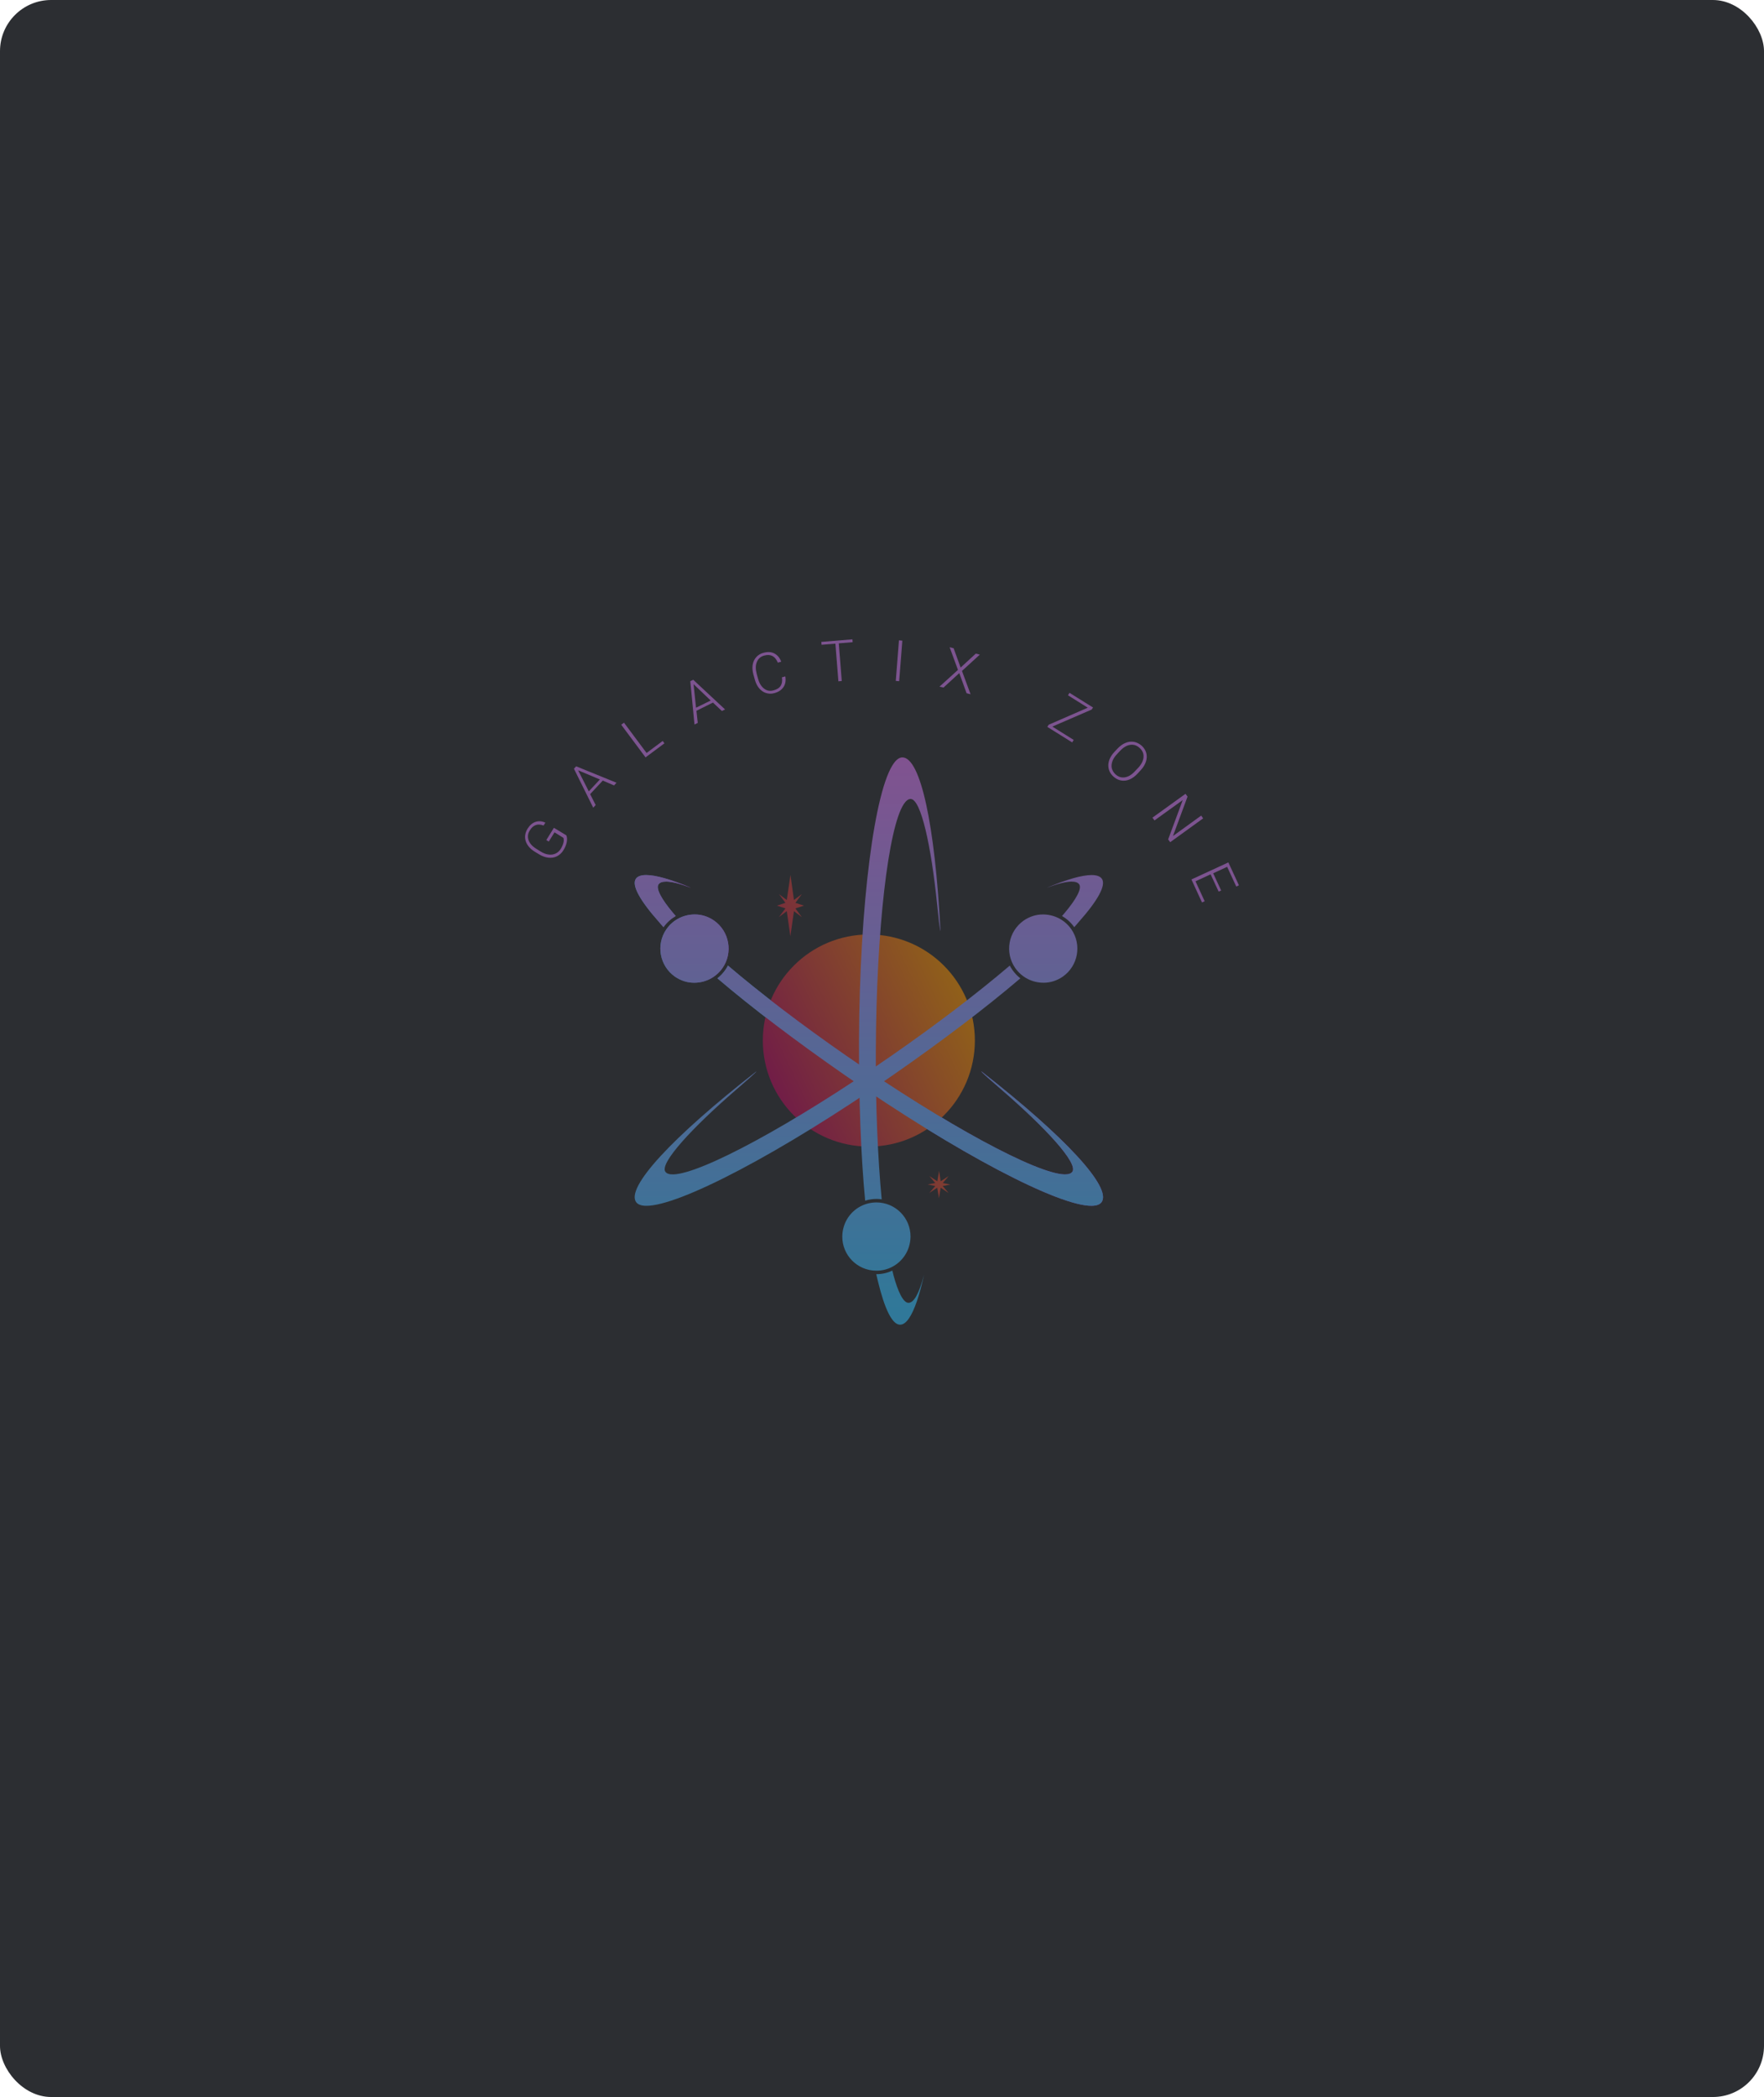 <svg width="345" height="410" viewBox="0 0 345 410" fill="none" xmlns="http://www.w3.org/2000/svg">
    <rect width="345" height="410" rx="10" fill="#2C2E32" />
    <g style="mix-blend-mode:luminosity" opacity="0.5">
        <path d="M141.305 189.269C143.412 186.238 142.65 182.083 139.639 179.976C138.495 179.193 137.21 178.791 135.926 178.791C133.778 178.771 131.67 179.775 130.346 181.662C128.238 184.692 129.001 188.847 132.012 190.955C133.156 191.738 134.44 192.139 135.725 192.139C137.873 192.159 139.98 191.156 141.305 189.269Z" fill="url(#paint0_linear_1883_7243)" />
        <path d="M191.928 209.461C191.908 209.461 191.908 209.461 191.928 209.461C191.888 209.601 194.036 211.448 196.003 213.154C204.493 220.5 210.896 227.425 209.732 229.091C209.471 229.472 208.929 229.633 208.166 229.613C202.687 229.452 185.084 219.998 165.514 206.41C156.582 200.207 148.613 194.106 142.371 188.787C142.211 189.088 142.05 189.369 141.849 189.65C141.408 190.272 140.886 190.834 140.304 191.276C147.048 197.036 155.819 203.68 165.193 210.183C187.211 225.478 207.183 235.895 213.566 235.754C214.489 235.734 215.111 235.494 215.452 235.032C217.459 232.162 208.467 222.387 191.928 209.461Z" fill="url(#paint1_linear_1883_7243)" />
        <path d="M129.765 181.28C129.785 181.28 129.785 181.28 129.765 181.28C130.407 180.357 131.23 179.634 132.153 179.092C131.872 178.771 131.631 178.49 131.551 178.39C129.403 175.82 128.219 173.733 128.801 172.89C129.062 172.529 129.564 172.368 130.327 172.368C131.431 172.388 133.036 172.79 135.064 173.552C135.043 173.552 135.023 173.532 135.023 173.532C135.043 173.532 135.064 173.552 135.084 173.552C131.25 171.947 128.259 171.083 126.372 171.083C125.389 171.083 124.707 171.324 124.365 171.806C123.482 173.071 125.168 176.081 128.881 180.256C128.982 180.397 129.363 180.818 129.765 181.28Z" fill="url(#paint2_linear_1883_7243)" />
        <path d="M155.561 177.608L157.227 177.066L155.561 176.524L156.826 174.818L155.28 175.962L154.598 171.084L153.875 175.962L152.35 174.818L153.614 176.524L151.948 177.066L153.614 177.608L152.33 179.314L153.875 178.15L154.578 183.047L155.28 178.15L156.826 179.314L155.561 177.608Z" fill="url(#paint3_linear_1883_7243)" />
        <path d="M184.363 231.882L185.868 231.601L184.383 231.3L185.547 229.935L183.981 230.958L183.66 228.911L183.319 230.958L181.753 229.935L182.917 231.3L181.412 231.581L182.917 231.882L181.753 233.247L183.299 232.223L183.64 234.27L183.981 232.223L185.527 233.247L184.363 231.882Z" fill="url(#paint4_linear_1883_7243)" />
        <path d="M169.928 224.174C181.38 224.174 190.663 214.891 190.663 203.44C190.663 191.989 181.38 182.706 169.928 182.706C158.477 182.706 149.194 191.989 149.194 203.44C149.194 214.891 158.477 224.174 169.928 224.174Z" fill="url(#paint5_linear_1883_7243)" />
        <path d="M141.308 189.27C143.415 186.239 142.653 182.085 139.642 179.977C138.498 179.194 137.213 178.793 135.929 178.793C133.781 178.773 131.673 179.776 130.349 181.663C128.241 184.694 129.004 188.849 132.015 190.956C133.159 191.739 134.443 192.14 135.728 192.14C137.876 192.161 139.983 191.157 141.308 189.27Z" fill="url(#paint6_linear_1883_7243)" />
        <path d="M191.931 209.462C191.911 209.462 191.911 209.462 191.931 209.462C191.891 209.602 194.039 211.449 196.006 213.155C204.496 220.501 210.899 227.426 209.735 229.092C209.474 229.473 208.932 229.634 208.169 229.614C202.69 229.453 185.087 220 165.517 206.411C156.585 200.209 148.616 194.107 142.374 188.788C142.213 189.089 142.053 189.37 141.852 189.651C141.411 190.273 140.889 190.835 140.307 191.277C147.051 197.038 155.822 203.681 165.196 210.185C187.214 225.479 207.186 235.896 213.568 235.756C214.492 235.736 215.114 235.495 215.455 235.033C217.462 232.163 208.47 222.388 191.931 209.462Z" fill="url(#paint7_linear_1883_7243)" />
        <path d="M129.768 181.281C129.788 181.281 129.788 181.281 129.768 181.281C130.41 180.358 131.233 179.636 132.156 179.094C131.875 178.772 131.634 178.491 131.554 178.391C129.406 175.822 128.222 173.734 128.804 172.891C129.065 172.53 129.567 172.37 130.33 172.37C131.433 172.39 133.039 172.791 135.066 173.554C135.046 173.554 135.026 173.534 135.026 173.534C135.046 173.534 135.066 173.554 135.087 173.554C131.253 171.948 128.262 171.085 126.375 171.085C125.392 171.085 124.709 171.326 124.368 171.808C123.485 173.072 125.171 176.083 128.884 180.258C128.985 180.398 129.366 180.82 129.768 181.281Z" fill="url(#paint8_linear_1883_7243)" />
        <path d="M198.557 189.27C196.449 186.239 197.212 182.085 200.223 179.977C201.367 179.194 202.651 178.793 203.936 178.793C206.084 178.773 208.191 179.776 209.516 181.663C211.623 184.694 210.861 188.849 207.85 190.956C206.706 191.739 205.421 192.14 204.137 192.14C201.989 192.161 199.881 191.157 198.557 189.27Z" fill="url(#paint9_linear_1883_7243)" />
        <path d="M147.935 209.462C147.935 209.462 147.955 209.462 147.935 209.462C147.975 209.602 145.827 211.449 143.86 213.155C135.37 220.501 128.967 227.426 130.131 229.092C130.392 229.473 130.934 229.634 131.697 229.614C137.177 229.453 154.779 220 174.349 206.411C183.281 200.209 191.25 194.107 197.492 188.788C197.653 189.089 197.813 189.37 198.014 189.651C198.456 190.273 198.977 190.835 199.559 191.277C192.815 197.038 184.044 203.681 174.671 210.185C152.652 225.479 132.68 235.896 126.298 235.756C125.374 235.736 124.752 235.495 124.411 235.033C122.384 232.163 131.396 222.388 147.935 209.462Z" fill="url(#paint10_linear_1883_7243)" />
        <path d="M210.098 181.281C210.078 181.281 210.078 181.281 210.098 181.281C209.456 180.358 208.633 179.636 207.71 179.094C207.991 178.772 208.232 178.491 208.312 178.391C210.46 175.822 211.644 173.734 211.062 172.891C210.801 172.53 210.299 172.37 209.536 172.37C208.432 172.39 206.827 172.791 204.799 173.554C204.819 173.554 204.84 173.534 204.84 173.534C204.819 173.534 204.799 173.554 204.779 173.554C208.613 171.948 211.604 171.085 213.49 171.085C214.474 171.085 215.156 171.326 215.498 171.808C216.381 173.072 214.695 176.083 210.981 180.258C210.881 180.398 210.5 180.82 210.098 181.281Z" fill="url(#paint11_linear_1883_7243)" />
        <path d="M176.915 245.531C177.638 244.467 178.059 243.183 178.079 241.798C178.099 238.105 175.129 235.114 171.436 235.094C169.127 235.094 167.1 236.238 165.896 238.004C165.173 239.068 164.752 240.353 164.732 241.737C164.711 245.431 167.682 248.421 171.375 248.441C173.684 248.462 175.711 247.297 176.915 245.531Z" fill="url(#paint12_linear_1883_7243)" />
        <path d="M183.939 182.044C182.855 161.069 180.005 148.103 176.492 148.083C175.93 148.083 175.368 148.464 174.826 149.207C171.053 154.365 168.122 176.705 168.002 203.501C167.962 214.921 168.363 225.921 169.206 234.752C169.909 234.531 170.671 234.411 171.434 234.411C171.775 234.411 172.116 234.431 172.438 234.491C171.675 226.342 171.233 216.306 171.294 205.427C171.394 181.622 173.742 161.771 176.773 157.195C177.195 156.553 177.656 156.212 178.098 156.212C180.125 156.212 182.112 165.425 183.256 176.604C183.517 179.194 183.818 182.004 183.939 182.044Z" fill="url(#paint13_linear_1883_7243)" />
        <path d="M180.727 249.225C180.186 251.312 179.583 252.858 178.981 253.781C178.56 254.403 178.118 254.724 177.677 254.724C176.653 254.724 175.609 252.537 174.746 249.325C174.706 249.205 174.626 248.843 174.525 248.422C173.562 248.884 172.478 249.124 171.374 249.124C171.515 249.727 171.655 250.268 171.695 250.469C173 255.889 174.485 259 176.031 259C176.633 259 177.215 258.578 177.777 257.755C178.841 256.21 179.844 253.259 180.727 249.225C180.727 249.245 180.727 249.265 180.707 249.285C180.727 249.245 180.727 249.245 180.727 249.225Z" fill="url(#paint14_linear_1883_7243)" />
        <path d="M110.76 163.317C110.921 163.698 110.941 164.139 110.841 164.661C110.74 165.183 110.519 165.705 110.198 166.227C109.877 166.749 109.456 167.15 108.934 167.411C108.432 167.672 107.87 167.752 107.268 167.692C106.666 167.632 106.063 167.411 105.461 167.05L104.598 166.528C103.655 165.946 103.073 165.243 102.812 164.441C102.571 163.638 102.691 162.835 103.173 162.032C103.615 161.329 104.137 160.888 104.739 160.687C105.361 160.486 106.003 160.527 106.666 160.848L106.304 161.41C105.762 161.189 105.261 161.149 104.799 161.309C104.337 161.47 103.956 161.811 103.635 162.333C103.233 162.955 103.153 163.598 103.374 164.26C103.595 164.902 104.117 165.484 104.939 165.986L105.742 166.488C106.264 166.809 106.766 167.01 107.268 167.07C107.77 167.15 108.231 167.07 108.653 166.889C109.074 166.689 109.415 166.388 109.676 165.966C109.977 165.464 110.158 165.003 110.238 164.561C110.279 164.26 110.258 164.019 110.198 163.818L108.452 162.734L107.328 164.541L106.846 164.24L108.332 161.851L110.76 163.317Z" fill="#CD7AEE" />
        <path d="M117.886 152.619L115.417 155.268L116.501 157.396L116.02 157.918L112.246 150.29L112.688 149.829L120.576 153.04L120.094 153.562L117.886 152.619ZM115.156 154.726L117.324 152.398L113.069 150.611L115.156 154.726Z" fill="#CD7AEE" />
        <path d="M126.456 147.219L129.607 144.87L129.948 145.332L126.255 148.082L121.498 141.699L122.04 141.297L126.456 147.219Z" fill="#CD7AEE" />
        <path d="M139.44 137.364L136.208 138.97L136.469 141.338L135.827 141.659L135.004 133.189L135.586 132.908L141.808 138.709L141.186 139.01L139.44 137.364ZM136.128 138.368L138.998 136.963L135.646 133.771L136.128 138.368Z" fill="#CD7AEE" />
        <path d="M153.592 132.247C153.733 133.07 153.612 133.772 153.231 134.334C152.85 134.896 152.268 135.298 151.445 135.519C150.883 135.679 150.341 135.659 149.819 135.498C149.297 135.338 148.855 135.017 148.474 134.575C148.093 134.114 147.812 133.551 147.631 132.889L147.35 131.886C147.169 131.203 147.109 130.561 147.209 129.979C147.31 129.377 147.531 128.895 147.912 128.473C148.273 128.072 148.755 127.771 149.337 127.63C150.16 127.41 150.863 127.45 151.465 127.771C152.067 128.092 152.508 128.614 152.789 129.377L152.127 129.557C151.605 128.293 150.722 127.831 149.478 128.172C148.775 128.353 148.293 128.774 148.032 129.417C147.751 130.059 147.751 130.822 147.992 131.745L148.253 132.688C148.494 133.572 148.896 134.234 149.437 134.635C149.979 135.057 150.602 135.177 151.284 134.977C151.966 134.796 152.428 134.495 152.689 134.073C152.95 133.652 153.03 133.11 152.93 132.427L153.592 132.247Z" fill="#CD7AEE" />
        <path d="M166.758 125.562L164.048 125.783L164.63 133.149L163.968 133.209L163.386 125.843L160.676 126.064L160.636 125.502L166.717 125L166.758 125.562Z" fill="#CD7AEE" />
        <path d="M175.856 133.19L175.193 133.13L175.816 125.201L176.478 125.261L175.856 133.19Z" fill="#CD7AEE" />
        <path d="M187.877 130.519L190.848 127.789L191.63 127.99L188.138 131.181L189.824 135.738L189.041 135.537L187.616 131.603L184.525 134.433L183.742 134.252L187.355 130.981L185.729 126.545L186.512 126.746L187.877 130.519Z" fill="#CD7AEE" />
        <path d="M205.82 142.061L209.995 144.67L209.694 145.152L204.837 142.121L205.098 141.699L212.745 138.367L208.871 135.939L209.172 135.457L213.769 138.327L213.508 138.729L205.82 142.061Z" fill="#CD7AEE" />
        <path d="M222.503 151.233C222.001 151.775 221.479 152.157 220.917 152.398C220.355 152.638 219.793 152.699 219.252 152.598C218.71 152.498 218.208 152.237 217.746 151.816C217.064 151.193 216.743 150.431 216.763 149.547C216.803 148.664 217.204 147.821 217.967 146.998L218.529 146.396C219.031 145.874 219.553 145.473 220.115 145.252C220.677 145.011 221.239 144.951 221.801 145.051C222.343 145.152 222.844 145.413 223.306 145.814C223.748 146.236 224.049 146.697 224.189 147.239C224.33 147.781 224.31 148.323 224.129 148.885C223.948 149.447 223.627 150.009 223.145 150.531L222.503 151.233ZM222.603 150.129C223.246 149.427 223.607 148.724 223.647 148.042C223.707 147.34 223.446 146.737 222.884 146.236C222.343 145.734 221.72 145.533 221.038 145.633C220.355 145.734 219.673 146.135 219.011 146.858L218.449 147.46C217.806 148.142 217.465 148.845 217.405 149.547C217.345 150.25 217.606 150.852 218.148 151.374C218.71 151.896 219.332 152.097 220.014 151.976C220.697 151.876 221.379 151.454 222.021 150.732L222.603 150.129Z" fill="#CD7AEE" />
        <path d="M228.865 164.662L228.464 164.12L231.314 156.432L225.794 160.407L225.393 159.865L231.856 155.208L232.257 155.75L229.407 163.457L234.927 159.463L235.308 160.005L228.865 164.662Z" fill="#CD7AEE" />
        <path d="M238.335 174.316L236.769 170.944L233.818 172.309L235.605 176.203L235.083 176.444L233.016 171.948L240.241 168.616L242.309 173.092L241.787 173.333L240.001 169.479L237.271 170.743L238.836 174.115L238.335 174.316Z" fill="#CD7AEE" />
    </g>
    <defs>
        <linearGradient id="paint0_linear_1883_7243" x1="129.135" y1="185.465" x2="142.489" y2="185.465" gradientUnits="userSpaceOnUse">
            <stop stop-color="#31C3FF" />
            <stop offset="1" stop-color="#BC35FE" />
        </linearGradient>
        <linearGradient id="paint1_linear_1883_7243" x1="140.298" y1="212.284" x2="215.735" y2="212.284" gradientUnits="userSpaceOnUse">
            <stop stop-color="#31C3FF" />
            <stop offset="1" stop-color="#BC35FE" />
        </linearGradient>
        <linearGradient id="paint2_linear_1883_7243" x1="124.121" y1="176.179" x2="135.072" y2="176.179" gradientUnits="userSpaceOnUse">
            <stop stop-color="#31C3FF" />
            <stop offset="1" stop-color="#BC35FE" />
        </linearGradient>
        <linearGradient id="paint3_linear_1883_7243" x1="136.934" y1="185.465" x2="184.568" y2="162.783" gradientUnits="userSpaceOnUse">
            <stop stop-color="#B20461" />
            <stop offset="1" stop-color="#F38F02" />
        </linearGradient>
        <linearGradient id="paint4_linear_1883_7243" x1="160.46" y1="242.63" x2="208.093" y2="219.948" gradientUnits="userSpaceOnUse">
            <stop stop-color="#B20461" />
            <stop offset="1" stop-color="#F38F02" />
        </linearGradient>
        <linearGradient id="paint5_linear_1883_7243" x1="149.125" y1="213.412" x2="187.881" y2="194.817" gradientUnits="userSpaceOnUse">
            <stop stop-color="#B20461" />
            <stop offset="1" stop-color="#F38F02" />
        </linearGradient>
        <linearGradient id="paint6_linear_1883_7243" x1="135.815" y1="148.103" x2="135.815" y2="255.829" gradientUnits="userSpaceOnUse">
            <stop offset="1.1e-07" stop-color="#D576ED" />
            <stop offset="1" stop-color="#34C2FF" />
        </linearGradient>
        <linearGradient id="paint7_linear_1883_7243" x1="178.019" y1="148.103" x2="178.019" y2="255.828" gradientUnits="userSpaceOnUse">
            <stop offset="1.1e-07" stop-color="#D576ED" />
            <stop offset="1" stop-color="#34C2FF" />
        </linearGradient>
        <linearGradient id="paint8_linear_1883_7243" x1="129.6" y1="148.103" x2="129.6" y2="255.829" gradientUnits="userSpaceOnUse">
            <stop offset="1.1e-07" stop-color="#D576ED" />
            <stop offset="1" stop-color="#34C2FF" />
        </linearGradient>
        <linearGradient id="paint9_linear_1883_7243" x1="204.048" y1="148.103" x2="204.048" y2="255.829" gradientUnits="userSpaceOnUse">
            <stop offset="1.1e-07" stop-color="#D576ED" />
            <stop offset="1" stop-color="#34C2FF" />
        </linearGradient>
        <linearGradient id="paint10_linear_1883_7243" x1="161.845" y1="148.103" x2="161.845" y2="255.828" gradientUnits="userSpaceOnUse">
            <stop offset="1.1e-07" stop-color="#D576ED" />
            <stop offset="1" stop-color="#34C2FF" />
        </linearGradient>
        <linearGradient id="paint11_linear_1883_7243" x1="210.264" y1="148.103" x2="210.264" y2="255.829" gradientUnits="userSpaceOnUse">
            <stop offset="1.1e-07" stop-color="#D576ED" />
            <stop offset="1" stop-color="#34C2FF" />
        </linearGradient>
        <linearGradient id="paint12_linear_1883_7243" x1="171.403" y1="148.103" x2="171.403" y2="255.828" gradientUnits="userSpaceOnUse">
            <stop offset="1.1e-07" stop-color="#D576ED" />
            <stop offset="1" stop-color="#34C2FF" />
        </linearGradient>
        <linearGradient id="paint13_linear_1883_7243" x1="175.973" y1="148.087" x2="175.973" y2="255.812" gradientUnits="userSpaceOnUse">
            <stop offset="1.1e-07" stop-color="#D576ED" />
            <stop offset="1" stop-color="#34C2FF" />
        </linearGradient>
        <linearGradient id="paint14_linear_1883_7243" x1="176.049" y1="148.103" x2="176.049" y2="255.829" gradientUnits="userSpaceOnUse">
            <stop offset="1.1e-07" stop-color="#D576ED" />
            <stop offset="1" stop-color="#34C2FF" />
        </linearGradient>
    </defs>
</svg>